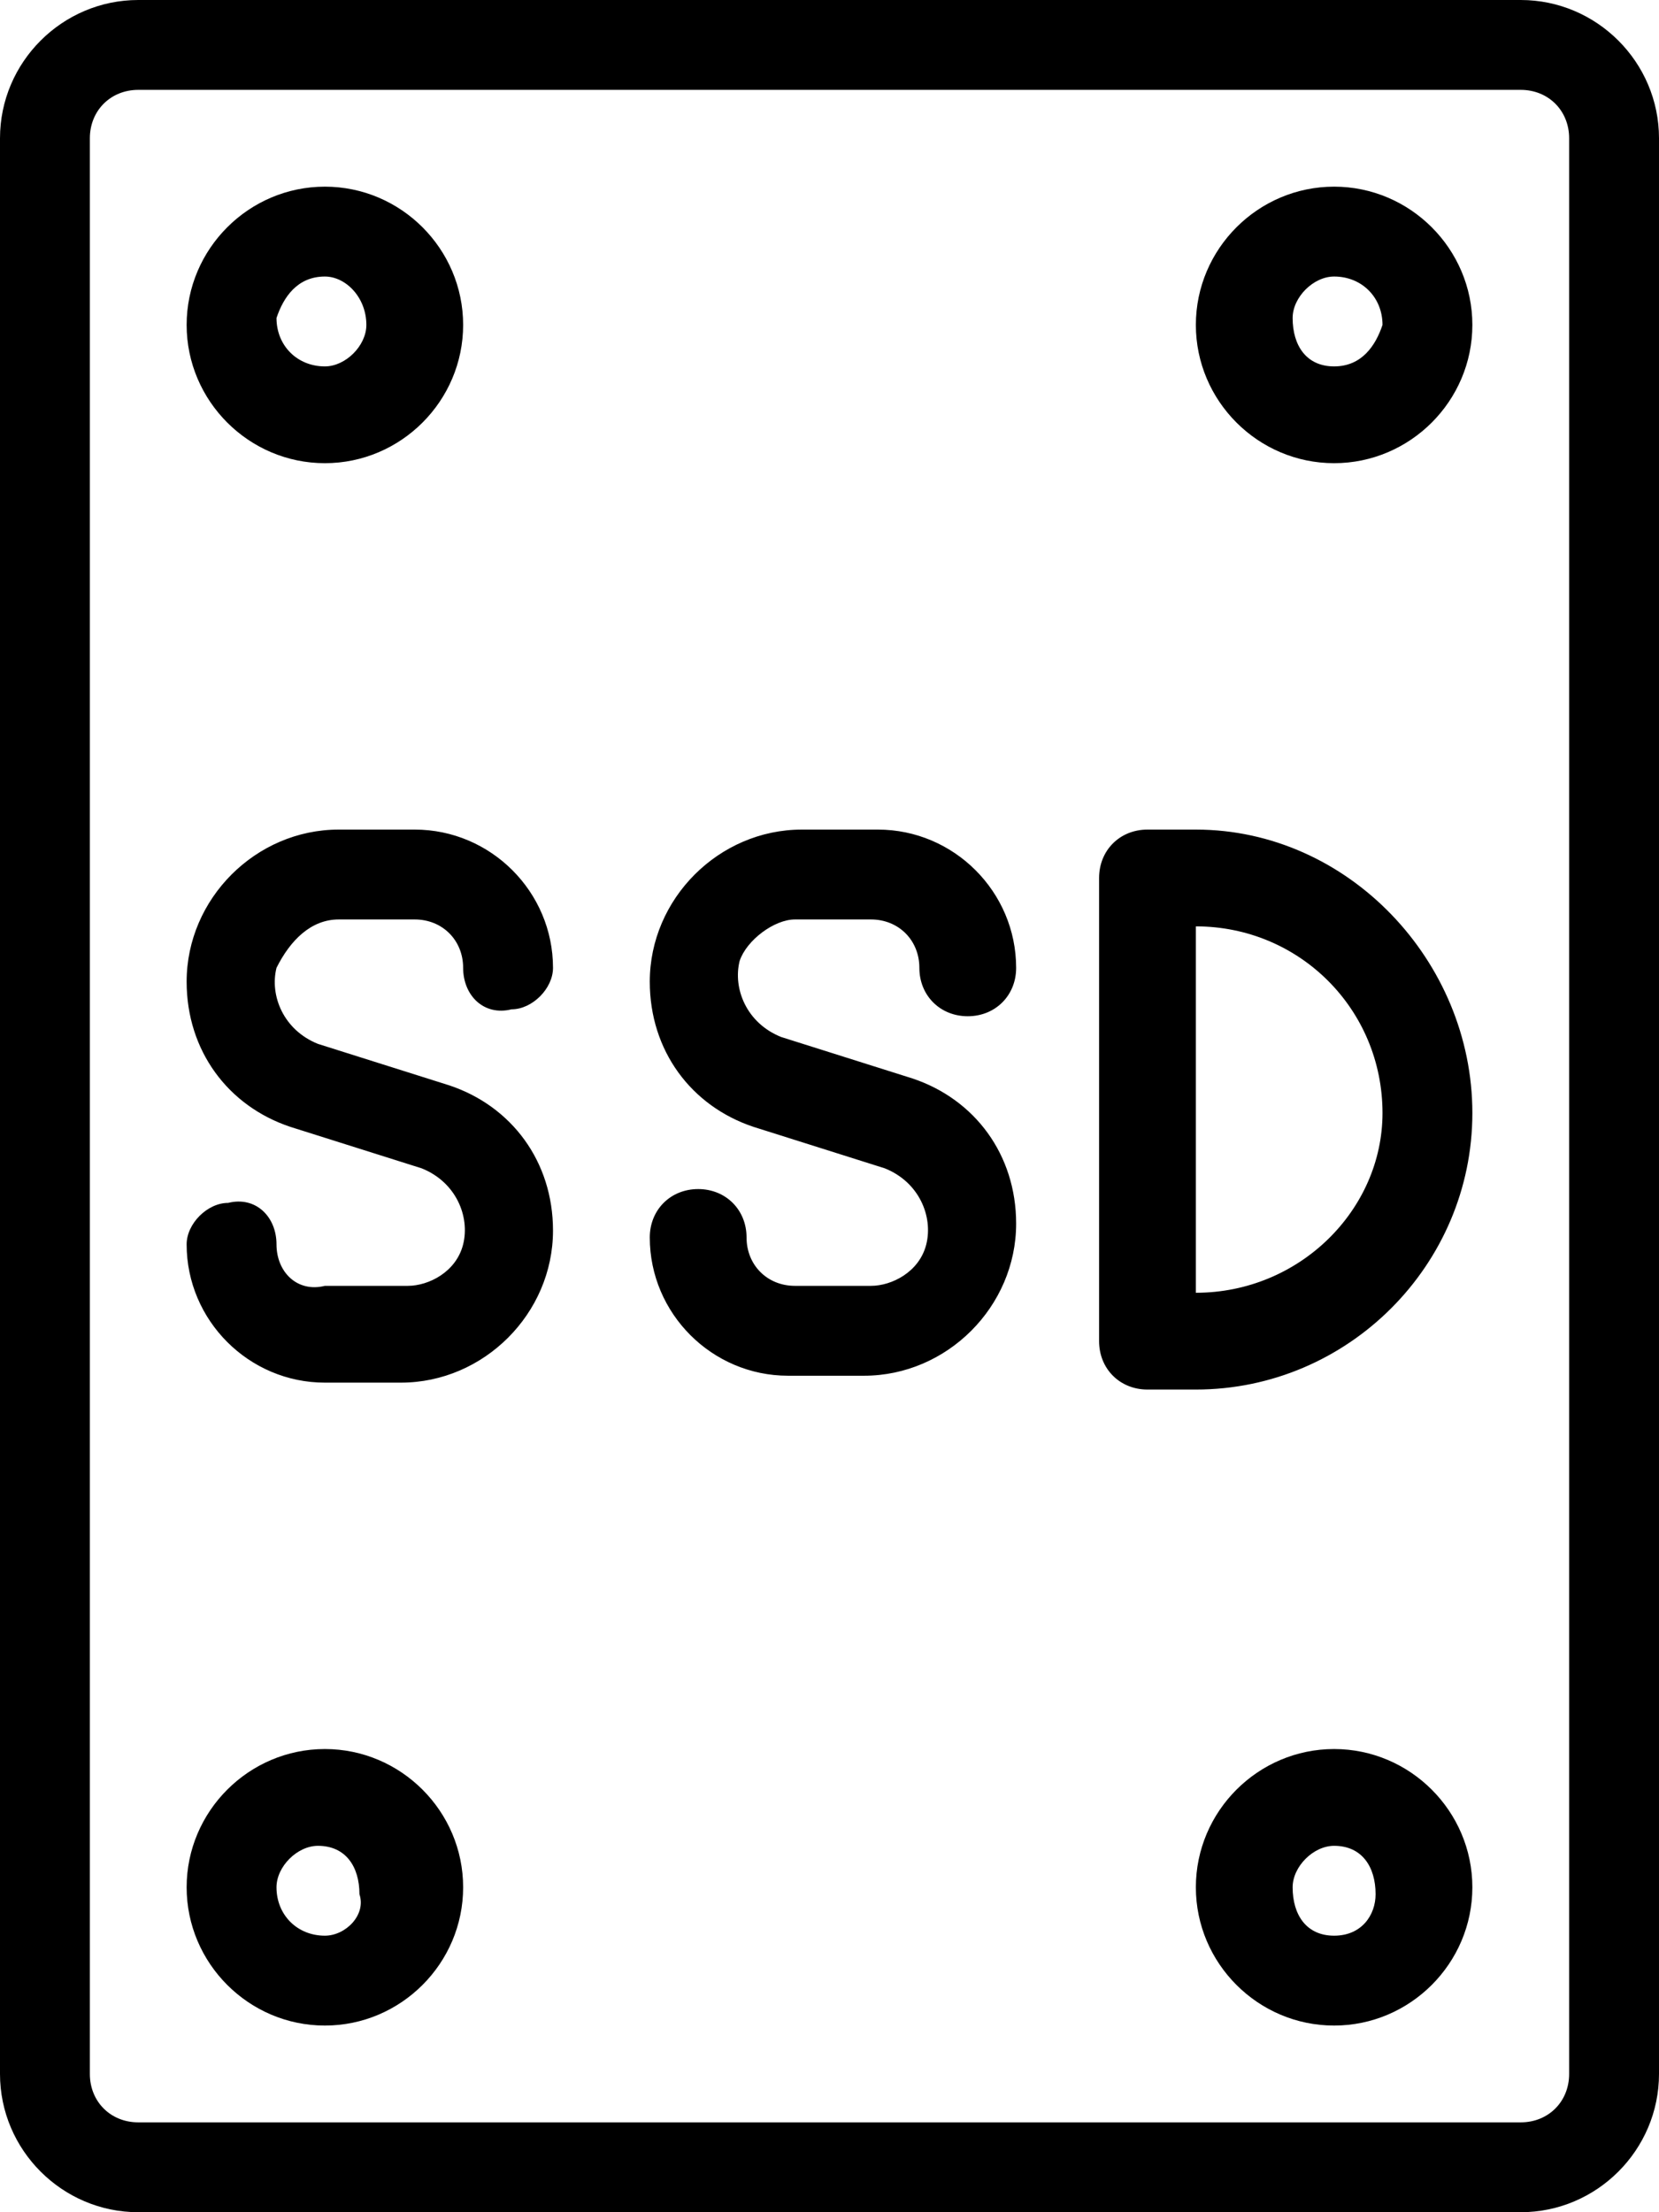 <svg xmlns="http://www.w3.org/2000/svg" viewBox="0 0 24 32"><path d="M22 0H2C.9 0 0 .9 0 2v28c0 1.1.9 2 2 2h20c1.1 0 2-.9 2-2V2c0-1.1-.9-2-2-2zm.7 30c0 .4-.3.7-.7.7H2c-.4 0-.7-.3-.7-.7V2c0-.4.3-.7.7-.7h20c.4 0 .7.3.7.7v28z"/><path d="M4.9 13.3H6c.4 0 .7.3.7.7 0 .4.3.7.7.6.3 0 .6-.3.6-.6 0-1.1-.9-2-2-2H4.9c-1.2 0-2.2 1-2.2 2.2 0 1 .6 1.8 1.5 2.1l1.9.6c.5.2.7.7.6 1.1-.1.4-.5.6-.8.6H4.7c-.4.1-.7-.2-.7-.6 0-.4-.3-.7-.7-.6-.3 0-.6.3-.6.6 0 1.1.9 2 2 2h1.1C7 20 8 19 8 17.8c0-1-.6-1.8-1.5-2.1l-1.9-.6c-.5-.2-.7-.7-.6-1.1.2-.4.5-.7.9-.7zm6.6 0h1.1c.4 0 .7.3.7.7 0 .4.3.7.7.7.4 0 .7-.3.7-.7 0-1.1-.9-2-2-2h-1.1c-1.2 0-2.2 1-2.2 2.2 0 1 .6 1.8 1.5 2.1l1.9.6c.5.2.7.7.6 1.1-.1.4-.5.6-.8.6h-1.1c-.4 0-.7-.3-.7-.7 0-.4-.3-.7-.7-.7-.4 0-.7.3-.7.7 0 1.1.9 2 2 2h1.1c1.2 0 2.2-1 2.2-2.2 0-1-.6-1.8-1.5-2.1l-1.9-.6c-.5-.2-.7-.7-.6-1.1.1-.3.5-.6.8-.6zm5.8-1.3h-.7c-.4 0-.7.3-.7.7v6.7c0 .4.3.7.7.7h.7c2.2 0 4-1.8 4-4s-1.8-4.1-4-4.1zm0 6.7v-5.3c1.5 0 2.7 1.2 2.7 2.7 0 1.4-1.2 2.6-2.7 2.6zM4.7 6.7c1.1 0 2-.9 2-2s-.9-2-2-2-2 .9-2 2 .9 2 2 2zm0-2.7c.3 0 .6.3.6.7 0 .3-.3.6-.6.6-.4 0-.7-.3-.7-.7.1-.3.3-.6.7-.6zm14.6-1.3c-1.1 0-2 .9-2 2s.9 2 2 2 2-.9 2-2-.9-2-2-2zm0 2.6c-.4 0-.6-.3-.6-.7 0-.3.3-.6.6-.6.4 0 .7.3.7.7-.1.3-.3.6-.7.6zm-14.6 20c-1.1 0-2 .9-2 2s.9 2 2 2 2-.9 2-2-.9-2-2-2zm0 2.7c-.4 0-.7-.3-.7-.7 0-.3.3-.6.6-.6.4 0 .6.3.6.7.1.3-.2.6-.5.6zm14.6-2.7c-1.1 0-2 .9-2 2s.9 2 2 2 2-.9 2-2-.9-2-2-2zm0 2.7c-.4 0-.6-.3-.6-.7 0-.3.3-.6.6-.6.4 0 .6.3.6.7 0 .3-.2.6-.6.6z"/></svg>
